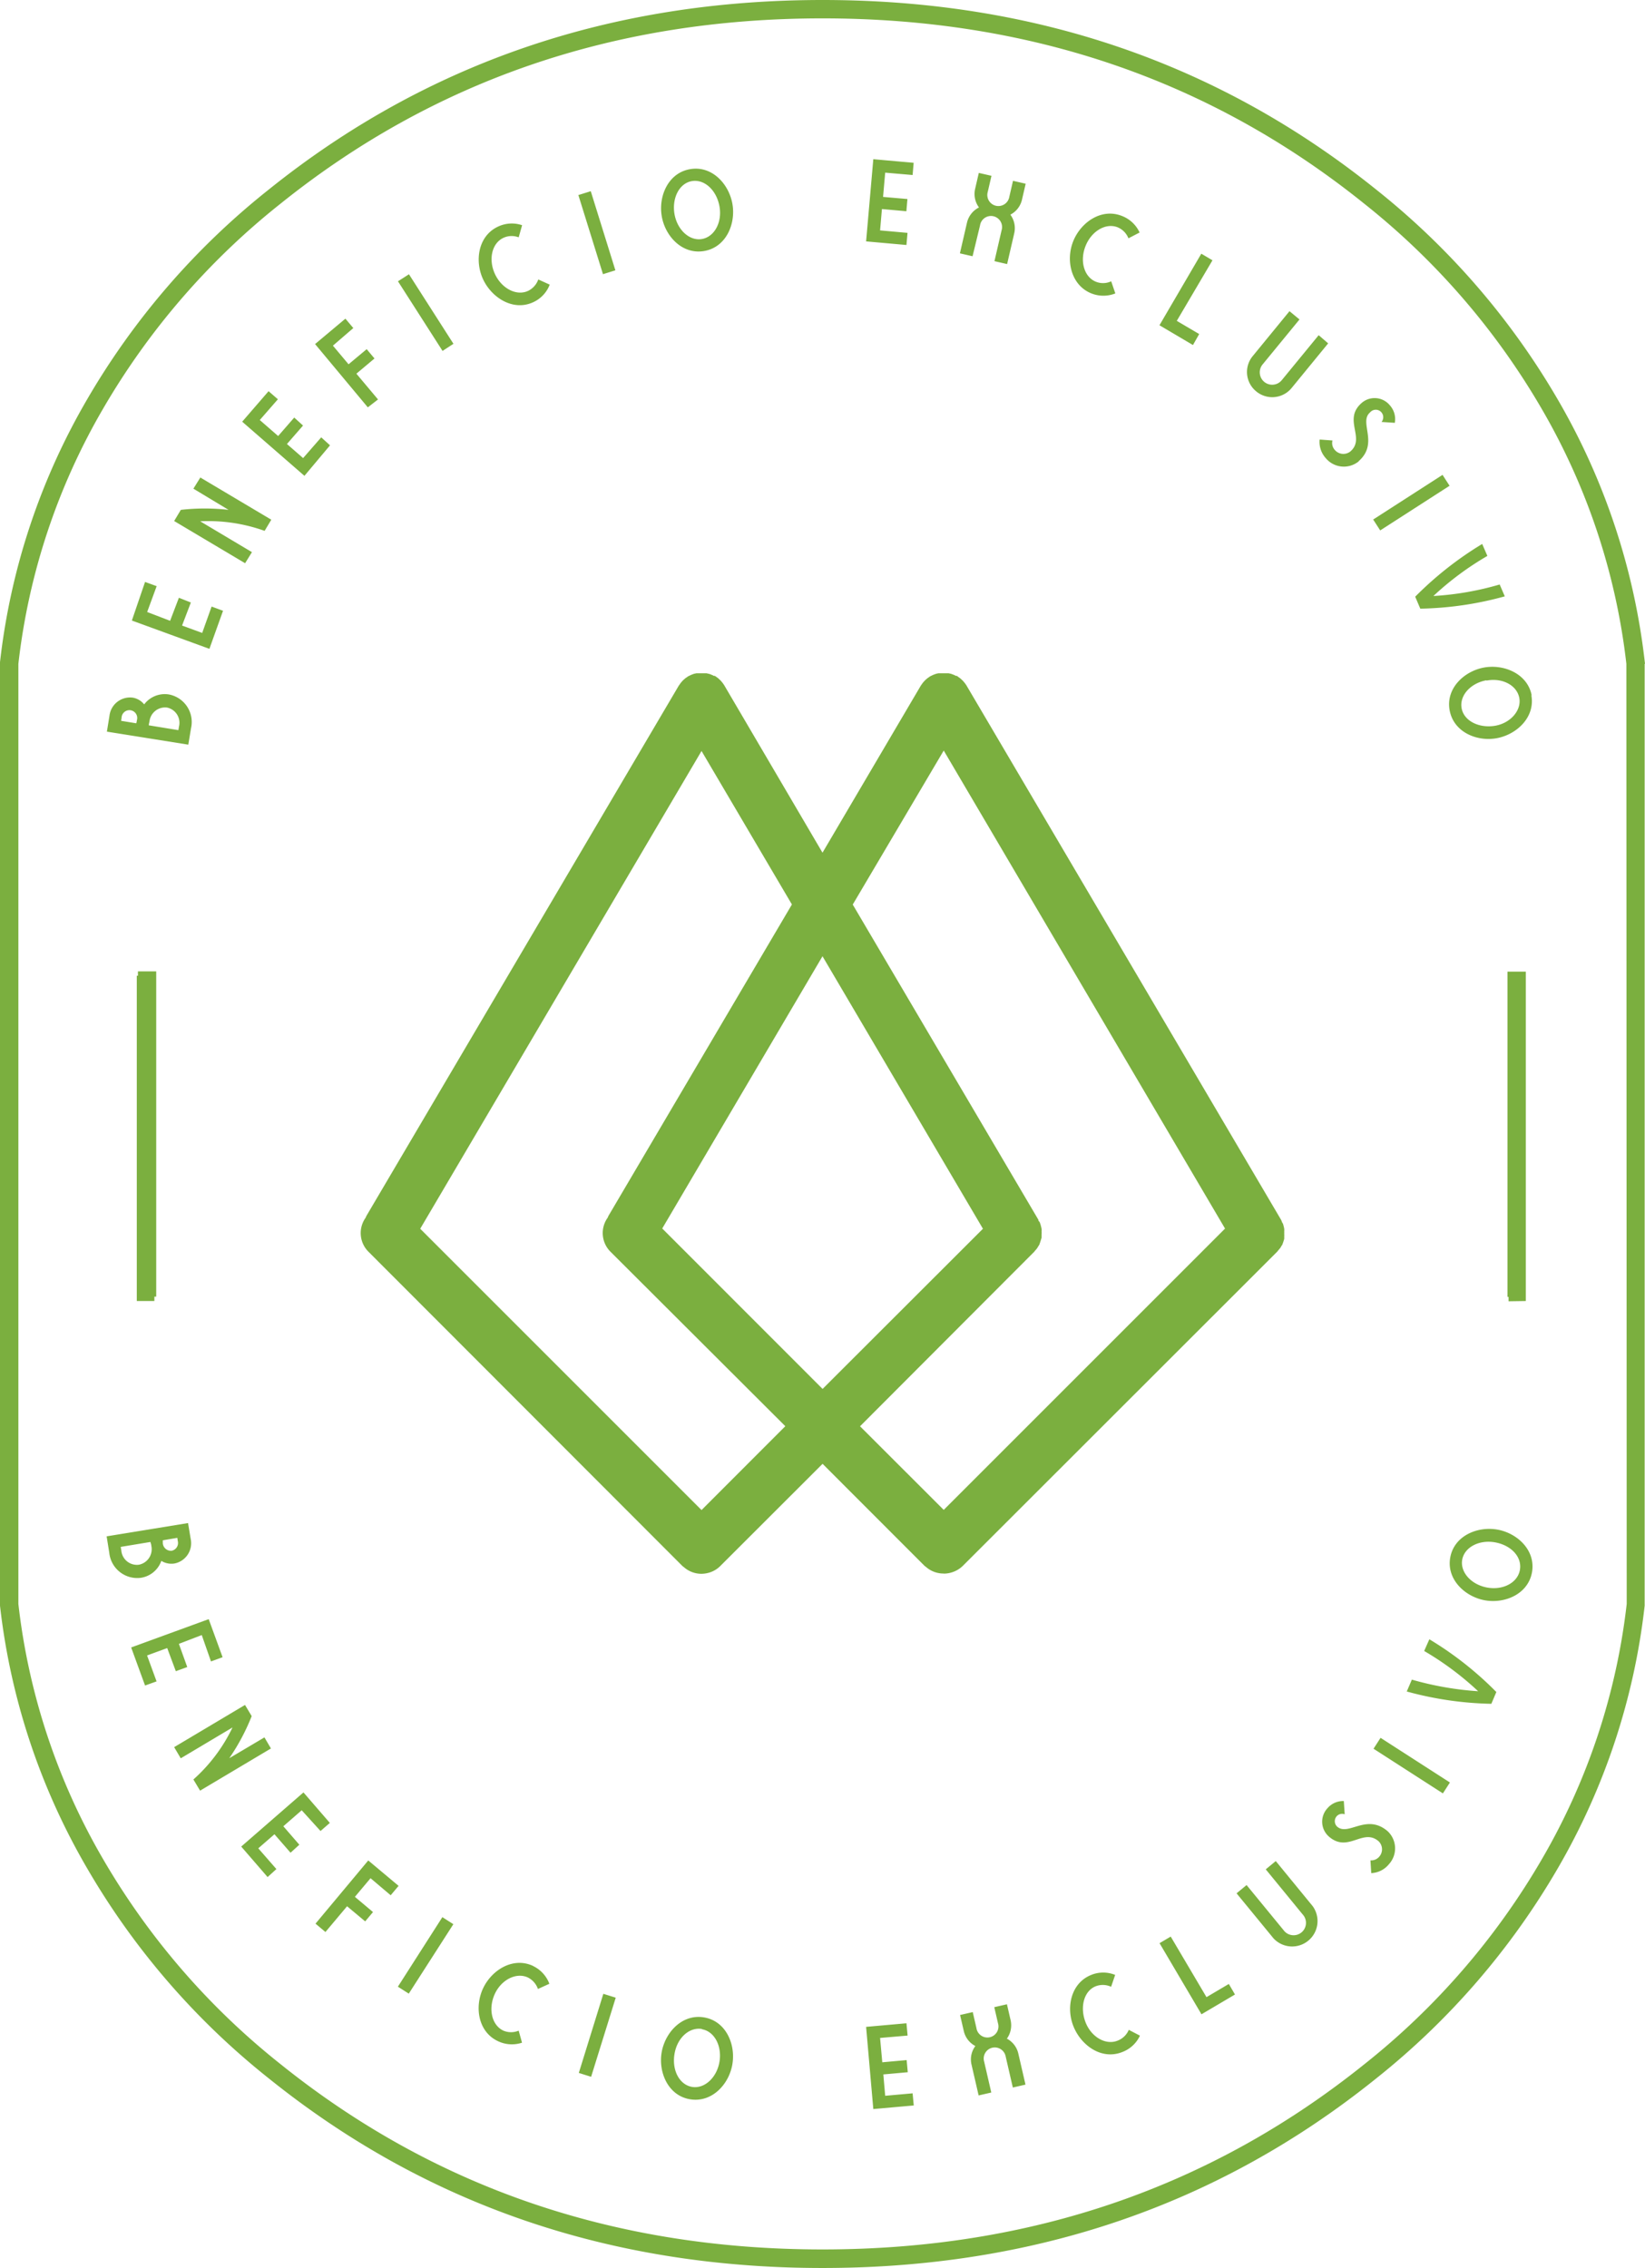 <svg xmlns="http://www.w3.org/2000/svg" viewBox="0 0 187.12 258"><defs><style>.cls-1{fill:#7baf3f;}</style></defs><title>logo_verde</title><g id="Camada_2" data-name="Camada 2"><g id="Camada_2-2" data-name="Camada 2"><path class="cls-1" d="M50.34,39.92,45.27,32l1.25-.8,5.06,7.91Zm10.31-5.54a3.61,3.61,0,0,0,1.88-2l-1.3-.59a2.29,2.29,0,0,1-1.16,1.3c-1.31.61-3-.26-3.77-1.92s-.35-3.53,1-4.13A2.22,2.22,0,0,1,59,27l.39-1.38a3.64,3.64,0,0,0-2.72.15h0c-2.3,1.06-2.69,3.92-1.72,6S58.35,35.44,60.65,34.38ZM43,45.44l-2.46-2.93,2.06-1.73-.89-1.06-2.06,1.72-1.78-2.12,2.32-2-.9-1.07-3.45,2.89,6,7.2Zm27-14.69-2.8-9-1.41.44,2.8,9ZM28.66,62.81,22.77,59.3a19,19,0,0,1,7.33,1.09l.76-1.27-8.07-4.8L22,55.59,26,58a24.07,24.07,0,0,0-5.43,0l-.76,1.27,8.07,4.8Zm-3.29,6.67L24.07,69,23,72l-2.29-.84,1-2.62L20.35,68l-1,2.62-2.61-1,1.08-2.94-1.32-.48L15,70.59l8.82,3.22ZM174.26,178.89c-.47,2.49-3.14,3.57-5.39,3.15s-4.36-2.4-3.9-4.88,3.13-3.57,5.4-3.15S174.72,176.4,174.26,178.89Zm-4.16-3.43c-1.82-.34-3.5.53-3.77,1.95h0c-.26,1.42,1,2.84,2.81,3.18s3.49-.53,3.75-2S171.91,175.8,170.1,175.46ZM37.54,50.66l-1-.91-2.06,2.36-1.84-1.6,1.83-2.1-1-.91-1.83,2.1-2.09-1.82,2.06-2.36-1.06-.92-3,3.47,7.08,6.16ZM75.27,24.57c-.38-2.27.75-4.92,3.25-5.33h0c2.49-.42,4.42,1.72,4.8,4s-.75,4.91-3.25,5.32S75.64,26.83,75.27,24.57Zm1.45-.24c.31,1.81,1.7,3.1,3.12,2.86s2.33-1.9,2-3.72-1.69-3.1-3.12-2.87S76.42,22.5,76.72,24.33Zm60.52,202.86-4.07-6.89-1.27.75,4.77,8.09,3.81-2.25-.7-1.2ZM157,60.34l7.89-5.08-.8-1.24-7.89,5.08Zm30.08,15.17v107a.86.86,0,0,1,0,.16,76.42,76.42,0,0,1-9.89,29.88,85.21,85.21,0,0,1-20.65,23.89Q129.74,258,93.56,258t-63-21.58A85,85,0,0,1,9.91,212.53,76.28,76.28,0,0,1,0,182.66a1,1,0,0,1,0-.17v-107a.81.81,0,0,1,0-.16,76.28,76.28,0,0,1,9.9-29.88A85,85,0,0,1,30.55,21.58h0Q57.4,0,93.56,0t63,21.58a85.21,85.21,0,0,1,20.65,23.89,76.42,76.42,0,0,1,9.89,29.88A.86.86,0,0,1,187.12,75.51Zm-2.08,0a74.44,74.44,0,0,0-9.63-29,82.94,82.94,0,0,0-20.15-23.31Q129,2.09,93.56,2.09T31.86,23.21A82.94,82.94,0,0,0,11.71,46.52a74.25,74.25,0,0,0-9.62,29V182.46a74.26,74.26,0,0,0,9.62,29,82.94,82.94,0,0,0,20.15,23.31q26.27,21.12,61.7,21.12t61.7-21.12a82.94,82.94,0,0,0,20.15-23.31,74.44,74.44,0,0,0,9.63-29Zm-10.81,3.57c.46,2.49-1.64,4.46-3.9,4.89s-4.92-.66-5.39-3.15,1.63-4.46,3.89-4.88S173.76,76.63,174.23,79.11Zm-5.13-1.69c-1.81.34-3.06,1.75-2.8,3.18s1.95,2.28,3.75,2,3.08-1.76,2.81-3.18S170.92,77.08,169.1,77.42ZM173.56,148V111h0v-.47h-2.08v37h.12v.5Zm-12-78.76a38.48,38.48,0,0,0,9.61-1.4l-.58-1.35a33.73,33.73,0,0,1-7.54,1.31,34,34,0,0,1,6.14-4.56l-.59-1.36a39.46,39.46,0,0,0-7.62,6ZM136.41,38l-2.55-1.5,4.06-6.89-1.27-.75L131.89,37l3.81,2.25ZM111.48,25.64a1.26,1.26,0,1,1,2.45.56l-.81,3.51,1.44.33.81-3.5a2.59,2.59,0,0,0-.44-2.12,2.57,2.57,0,0,0,1.32-1.7l.42-1.82-1.44-.33-.42,1.82a1.26,1.26,0,1,1-2.45-.57l.42-1.82-1.44-.33-.42,1.82a2.57,2.57,0,0,0,.44,2.11A2.59,2.59,0,0,0,110,25.31l-.81,3.51,1.44.33Zm-8.25.85-3.12-.28.21-2.43,2.78.25.12-1.39-2.77-.24.24-2.76,3.12.27.12-1.39-4.59-.41-.82,9.35,4.59.41Zm20.92,6.89a3.7,3.7,0,0,0,2.72,0L126.4,32a2.19,2.19,0,0,1-1.74.05c-1.34-.54-1.86-2.35-1.18-4.06s2.32-2.67,3.66-2.13a2.24,2.24,0,0,1,1.22,1.25l1.27-.66a3.64,3.64,0,0,0-2-1.88h0c-2.35-.94-4.69.73-5.55,2.87S121.8,32.44,124.15,33.38Zm18.73,11.13a2.85,2.85,0,0,0,4-.32h0l4.2-5.13L150,38.13l-4.2,5.12a1.41,1.41,0,0,1-2.18-1.79l4.2-5.12-1.14-.94-4.2,5.13A2.84,2.84,0,0,0,142.88,44.51Zm9.22,163.28a.85.85,0,0,1-.06-1.17.83.83,0,0,1,.92-.23l-.1-1.51a2.36,2.36,0,0,0-1.87.83,2.25,2.25,0,0,0,.17,3.21c2.19,1.91,3.87-1,5.65.53a1.27,1.27,0,0,1,.08,1.76,1.2,1.2,0,0,1-1,.42l.09,1.45a2.73,2.73,0,0,0,2-1,2.67,2.67,0,0,0-.16-3.79C155.42,206.27,153.38,208.91,152.1,207.79Zm-51.41,30.62-.21-2.43,2.78-.25-.13-1.38-2.77.25-.25-2.77,3.13-.27-.13-1.4-4.59.41.82,9.35,4.6-.41-.13-1.38Zm-17.38-3.6c-.37,2.26-2.3,4.4-4.8,4s-3.63-3.06-3.25-5.32,2.31-4.41,4.81-4S83.69,232.54,83.31,234.81Zm-3.47-4c-1.43-.23-2.82,1-3.12,2.87s.59,3.48,2,3.72,2.82-1.05,3.12-2.86S81.26,231.08,79.84,230.84Zm-14,5,1.4.44,2.8-9-1.41-.44Zm90.4-36.88,7.89,5.08.8-1.24-7.89-5.08Zm-41.72,33a2.61,2.61,0,0,0,.44-2.11l-.42-1.82-1.44.33.42,1.82a1.26,1.26,0,1,1-2.45.56l-.42-1.82-1.44.33.42,1.82a2.56,2.56,0,0,0,1.32,1.71,2.53,2.53,0,0,0-.44,2.11l.81,3.51,1.44-.33-.81-3.51a1.26,1.26,0,1,1,2.45-.57l.81,3.51,1.44-.33-.81-3.51A2.57,2.57,0,0,0,114.55,231.92Zm12.6.21c-1.34.54-3-.41-3.65-2.12s-.17-3.54,1.17-4.07a2.27,2.27,0,0,1,1.75.06l.46-1.35a3.6,3.6,0,0,0-2.72,0c-2.35.94-2.89,3.77-2,5.91s3.19,3.8,5.54,2.86a3.62,3.62,0,0,0,2-1.86l-1.27-.66A2.25,2.25,0,0,1,127.15,232.13Zm18-20.43-1.14.94,4.2,5.13a1.41,1.41,0,1,1-2.18,1.78l-4.2-5.12-1.14.94,4.2,5.12a2.89,2.89,0,0,0,4.46-3.66Zm9.41-159.23h0c2.36-2.06,0-4.44,1.31-5.56A.84.84,0,0,1,157.15,48l1.51.1a2.35,2.35,0,0,0-.57-2,2.24,2.24,0,0,0-3.19-.27c-2.2,1.91.48,4-1.3,5.53a1.28,1.28,0,0,1-1.76-.17,1.16,1.16,0,0,1-.27-1.08L150.11,50a2.75,2.75,0,0,0,.68,2.1A2.68,2.68,0,0,0,154.57,52.47ZM12.43,176.64l-.3-1.87,9.26-1.51.3,1.8a2.35,2.35,0,0,1-1.85,2.8,2.18,2.18,0,0,1-1.49-.3A2.93,2.93,0,0,1,16,179.49,3.2,3.2,0,0,1,12.43,176.64Zm6.09-1.42c0,.07,0,.29,0,.35a.93.93,0,0,0,1,.84.9.9,0,0,0,.7-1.12l-.05-.35ZM15.79,178a1.8,1.8,0,0,0,1.42-2.17c0-.12-.07-.31-.1-.42l-3.38.56.07.41A1.78,1.78,0,0,0,15.79,178ZM162,187.81a34.08,34.08,0,0,1,6.14,4.58,35.67,35.67,0,0,1-7.54-1.32l-.58,1.35a39,39,0,0,0,9.62,1.4l.57-1.34a38.49,38.49,0,0,0-7.62-6ZM12.16,83.23l.29-1.79h0a2.36,2.36,0,0,1,2.64-2.08,2.12,2.12,0,0,1,1.31.77A2.93,2.93,0,0,1,19.22,79a3.19,3.19,0,0,1,2.51,3.84l-.31,1.87Zm4.76-.72,3.37.55.07-.41A1.77,1.77,0,0,0,19,80.49a1.79,1.79,0,0,0-2,1.6A3.19,3.19,0,0,0,16.92,82.51ZM13.78,82l1.72.28a1.86,1.86,0,0,0,.07-.34.89.89,0,1,0-1.74-.28ZM20,190.11l1.3-.47L20.35,187l2.6-1L24,189l1.32-.48-1.58-4.33-8.82,3.22,1.58,4.33,1.31-.47-1.08-2.95,2.29-.84ZM15.56,111v37h2v-.5h.21v-37H15.69V111ZM44.44,215.6l.9-1.07-3.45-2.89-6,7.19,1.13.95,2.46-2.93,2.06,1.72.89-1.06-2.06-1.73,1.78-2.12ZM45.26,226l1.24.79,5.07-7.9-1.25-.8Zm15.38-2.36c-2.3-1.07-4.73.48-5.7,2.57s-.57,4.94,1.73,6a3.66,3.66,0,0,0,2.71.16L59,231a2.23,2.23,0,0,1-1.74,0c-1.31-.61-1.74-2.45-1-4.12s2.46-2.54,3.78-1.93a2.3,2.3,0,0,1,1.15,1.31l1.3-.59A3.65,3.65,0,0,0,60.64,223.65Zm-30.56-26-4,2.37a24.12,24.12,0,0,0,2.55-4.79l-.76-1.27-8.06,4.8.75,1.27,5.89-3.51A18.84,18.84,0,0,1,22,202.43l.76,1.27,8.06-4.8Zm6.38,10.65,1.06-.92-3-3.47-7.08,6.16,3,3.47,1-.91-2.06-2.36,1.84-1.6,1.83,2.1,1-.91-1.82-2.1,2.09-1.82ZM107.33,179a3,3,0,0,1-2-.75l-.16-.12L93.57,166.52,81.92,178.16a3,3,0,0,1-1.45.79,3.14,3.14,0,0,1-.67.08,3,3,0,0,1-2-.75l-.16-.12h0L41.9,142.38a3,3,0,0,1-.3-3.87,1.89,1.89,0,0,1,.09-.21L77.21,78l.09-.12a2.48,2.48,0,0,1,.19-.26,1.9,1.9,0,0,1,.19-.21,2.09,2.09,0,0,1,.22-.2,1.44,1.44,0,0,1,.25-.18.94.94,0,0,1,.12-.09l.12-.06.28-.13.27-.1.28-.06.29,0h.58l.28,0,.29.07a1.25,1.25,0,0,1,.25.09,2,2,0,0,1,.3.14.27.27,0,0,1,.11,0l.12.08.26.19.21.2a1.29,1.29,0,0,1,.19.21,2.56,2.56,0,0,1,.2.26s.06.08.08.12L93.56,97l11.18-19s.06-.08.08-.12l.2-.27.19-.2a2.09,2.09,0,0,1,.22-.2,1.44,1.44,0,0,1,.25-.18.94.94,0,0,1,.12-.09l.12-.06.28-.13.28-.1.26-.06.3,0h.58l.28,0,.28.06.27.1a1.92,1.92,0,0,1,.29.14.34.34,0,0,1,.11,0L109,77l.26.19.21.2a1.29,1.29,0,0,1,.19.21,2.56,2.56,0,0,1,.2.26s.06.08.08.12l35.77,60.76a1.63,1.63,0,0,1,.09.19c0,.1.1.19.14.29s.05.18.08.28a2.8,2.8,0,0,1,.06.28,1.53,1.53,0,0,1,0,.3,2.53,2.53,0,0,1,0,.28,1.5,1.5,0,0,1,0,.29,2.7,2.7,0,0,1,0,.28,2.76,2.76,0,0,1-.08.27,2.31,2.31,0,0,1-.1.28c0,.09-.09.18-.14.27s-.09.15-.14.23l-.22.26-.12.15-35.77,35.75a3.13,3.13,0,0,1-2.12.87Zm-18-16.76L69.43,142.38a3,3,0,0,1-.3-3.87,1.89,1.89,0,0,1,.09-.21l20.86-35.41L79.8,85.43l-32,54.35,32,32Zm-14-22.49L93.57,158l18.24-18.22-18.25-31Zm22.5,22.5,9.52,9.51,32-32-32-54.38L97,102.9l21.12,35.86c0,.06,0,.13.08.19s.1.19.14.29.05.18.08.28a2.8,2.8,0,0,1,.06.28,1.53,1.53,0,0,1,0,.3,1.29,1.29,0,0,1,0,.28c0,.09,0,.19,0,.29s0,.19-.05.28a2.76,2.76,0,0,1-.08.27,2.31,2.31,0,0,1-.1.28c0,.09-.09.18-.14.27s-.09.15-.14.23a2.75,2.75,0,0,1-.22.26,1.58,1.58,0,0,1-.12.15Z"/></g></g></svg>